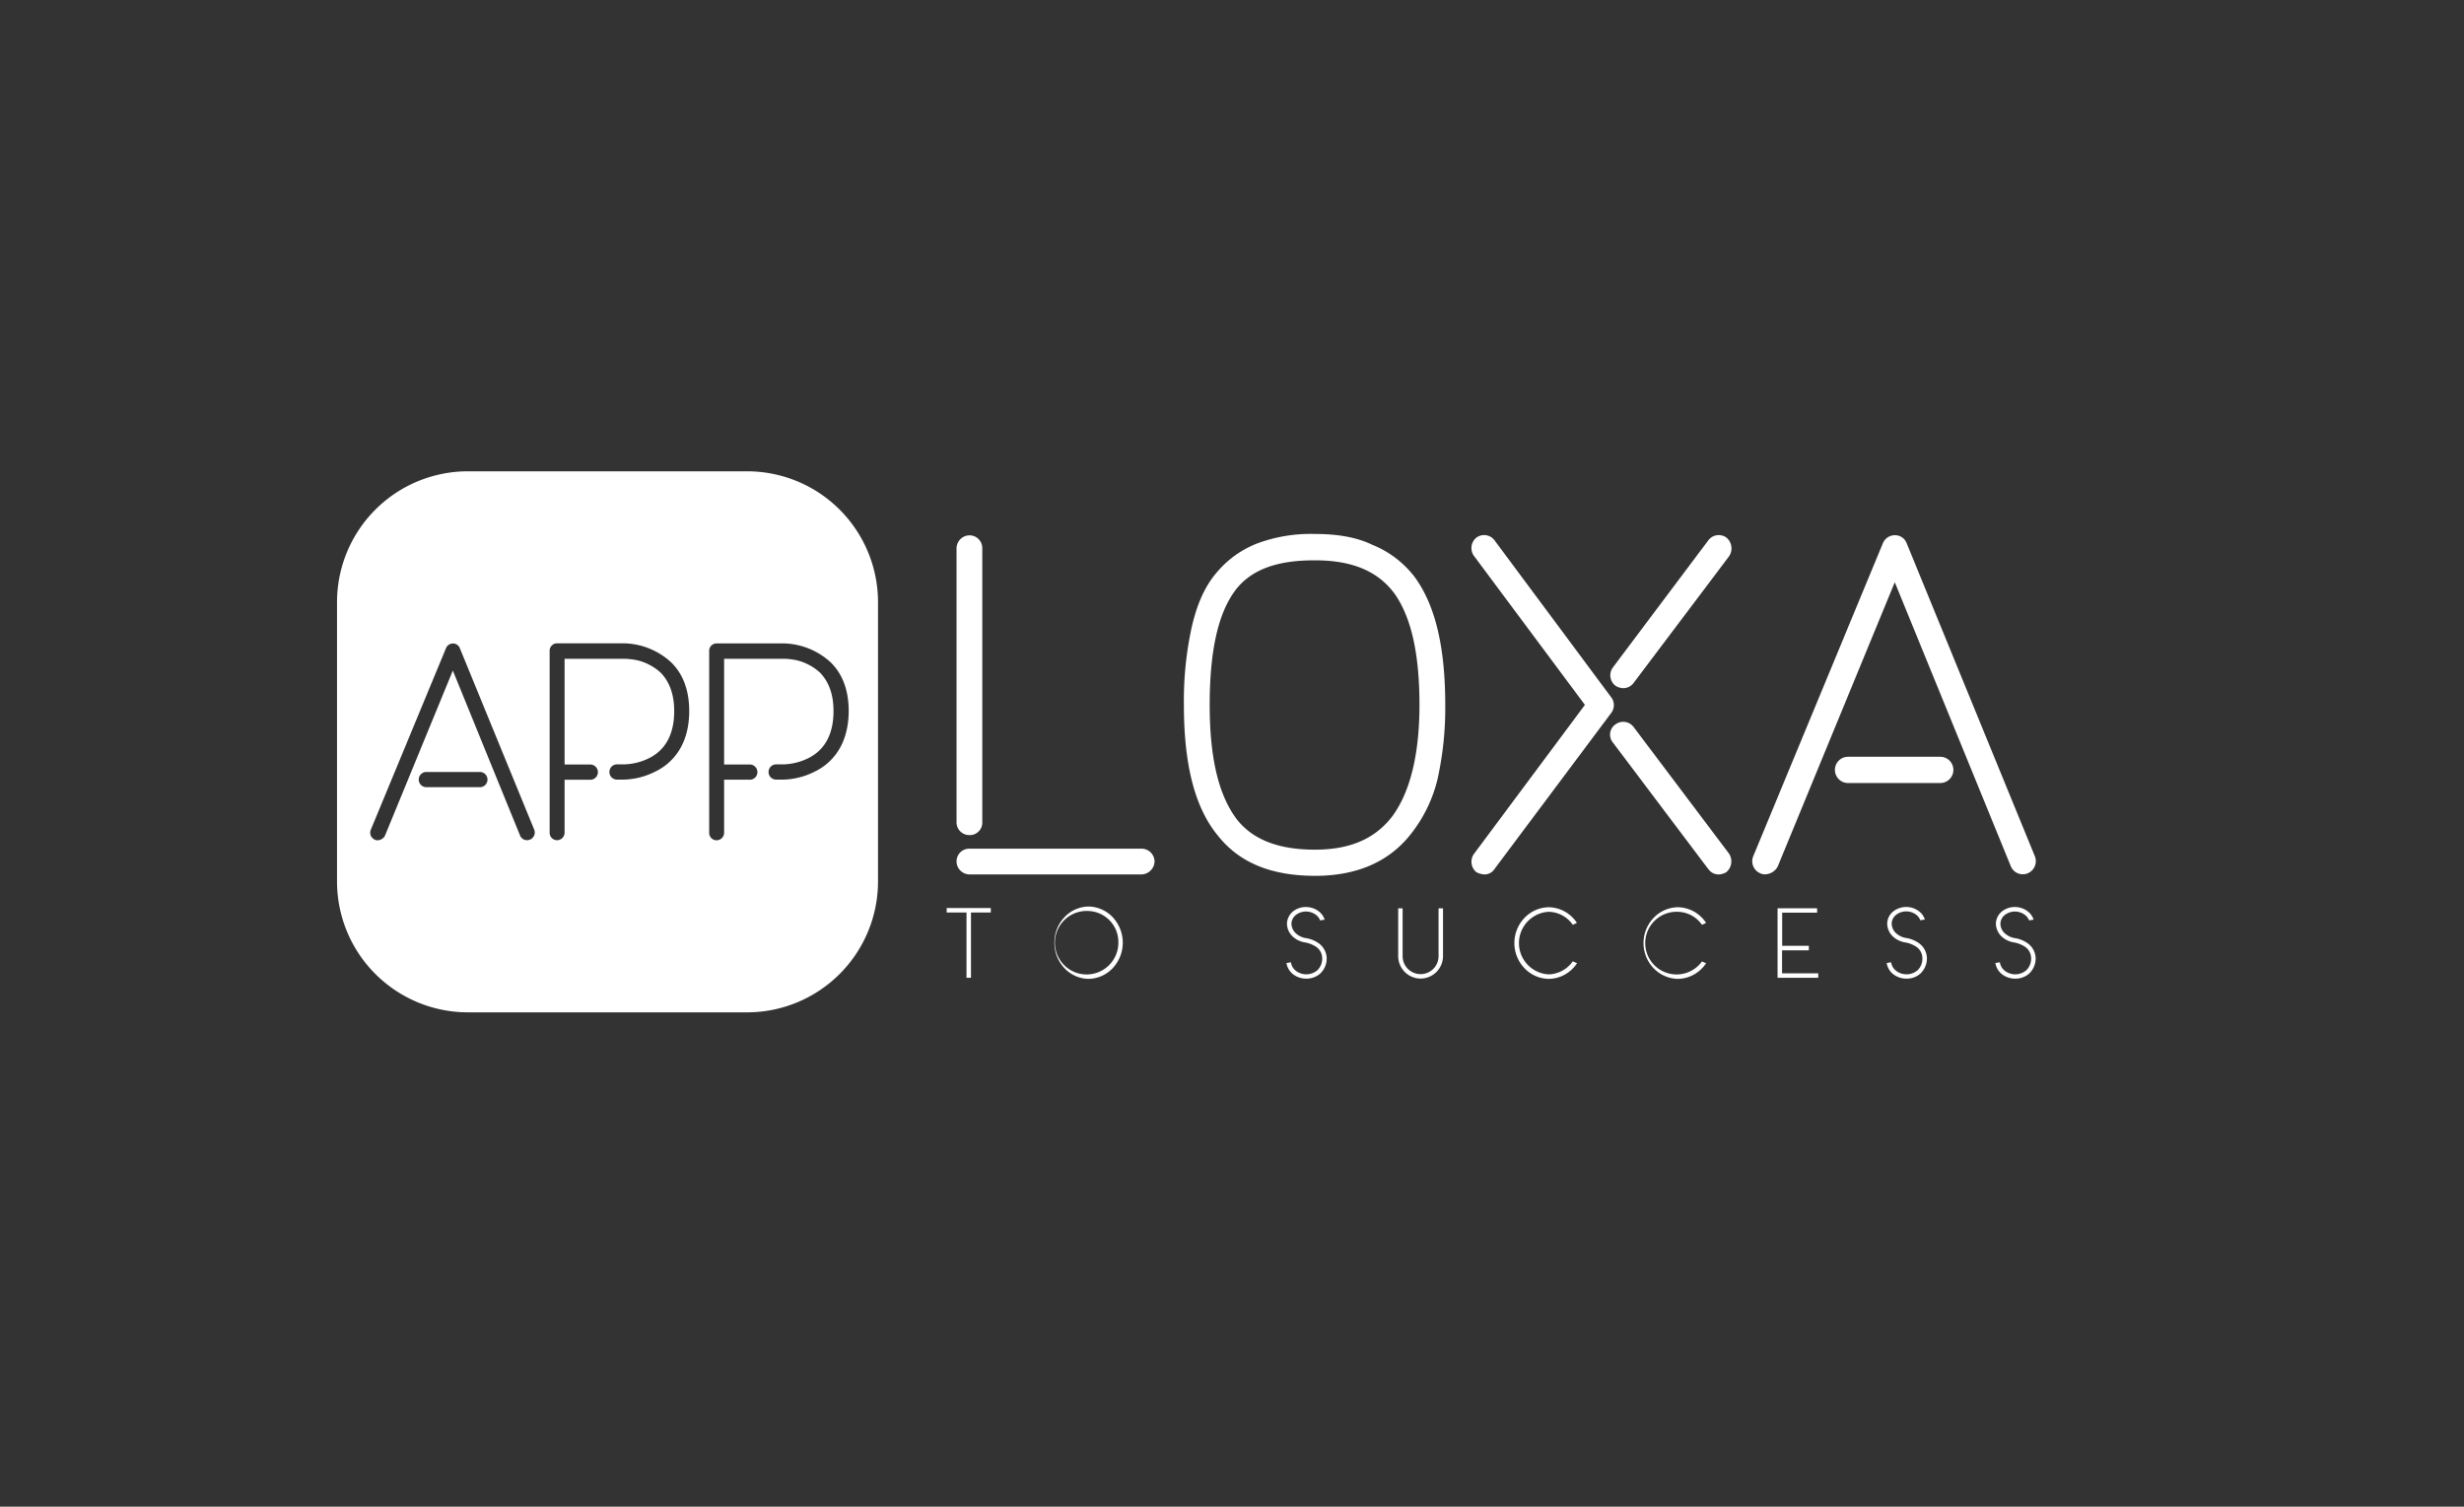 <svg id="Layer_1" data-name="Layer 1" xmlns="http://www.w3.org/2000/svg" viewBox="0 0 595.28 364"><rect x="0" y="0" width="595.28" height="364" fill="#333333" stroke="none"/><defs><style>.cls-1{fill:#fff;}</style></defs><path class="cls-1" d="M239.37,220.45h-4.79v15.77H233.5V220.45h-4.79v-1.08h10.66Z"/><path class="cls-1" d="M263.15,236.48h-.31a8.13,8.13,0,0,1-5.66-2.56,9,9,0,0,1,0-12.35,8.13,8.13,0,0,1,5.66-2.56h.31a8.21,8.21,0,0,1,5.65,2.56,9,9,0,0,1,0,12.35A8.21,8.21,0,0,1,263.15,236.48ZM263,220.09a7.67,7.67,0,1,0,7.19,7.64A7.5,7.5,0,0,0,263,220.09Z"/><path class="cls-1" d="M319.07,235.09l-.15.14a5,5,0,0,1-3.21,1.2h-.12a5.22,5.22,0,0,1-3.31-1.15,4.26,4.26,0,0,1-1.48-2.63l1.08-.17a3.09,3.09,0,0,0,1.12,2,4.14,4.14,0,0,0,5.25-.07,3.86,3.86,0,0,0,1.18-3,3.39,3.39,0,0,0-1.42-2.64,7,7,0,0,0-2.66-1.08,5.63,5.63,0,0,1-3.07-1.46,4.36,4.36,0,0,1-1.36-3.19,4,4,0,0,1,1.29-2.71,4.89,4.89,0,0,1,3.31-1.2,5,5,0,0,1,3.31,1.23,4.18,4.18,0,0,1,1.2,1.82l-1.11.17a2.91,2.91,0,0,0-.81-1.18,4,4,0,0,0-5.11-.07,2.79,2.79,0,0,0-1,2,3.19,3.19,0,0,0,1.06,2.37,4.69,4.69,0,0,0,2.51,1.18,7.26,7.26,0,0,1,3.07,1.27,4.62,4.62,0,0,1,1.87,3.42A5,5,0,0,1,319.07,235.09Z"/><path class="cls-1" d="M343.2,236.41a5.43,5.43,0,0,1-5.41-5.44V219.44h1.07V231a4.34,4.34,0,1,0,8.68,0V219.44h1.08V231A5.44,5.44,0,0,1,343.2,236.41Z"/><path class="cls-1" d="M381,232.69a6.75,6.75,0,0,1-1,1.25,8.23,8.23,0,0,1-5.65,2.54H374a8.28,8.28,0,0,1-5.67-2.54,8.79,8.79,0,0,1,0-12.22,8.28,8.28,0,0,1,5.67-2.54h.32a8.23,8.23,0,0,1,5.65,2.54,7,7,0,0,1,1,1.24l-1,.46a7.28,7.28,0,0,0-5.82-3.14,7.57,7.57,0,0,0,0,15.12,7.35,7.35,0,0,0,5.82-3.16Z"/><path class="cls-1" d="M412.18,232.69a7.13,7.13,0,0,1-1,1.25,8.25,8.25,0,0,1-5.66,2.54h-.31a8.28,8.28,0,0,1-5.68-2.54,8.79,8.79,0,0,1,0-12.22,8.28,8.28,0,0,1,5.68-2.54h.31a8.25,8.25,0,0,1,5.66,2.54,7.44,7.44,0,0,1,1,1.24l-1,.46a7.31,7.31,0,0,0-5.83-3.14,7.57,7.57,0,1,0,5.83,12Z"/><path class="cls-1" d="M439.27,235.14v1.08h-9.83v-16.8H439v1.07h-8.44v8H437v1.1h-6.47v5.56Z"/><path class="cls-1" d="M464.07,235.09l-.14.14a5,5,0,0,1-3.21,1.2h-.12a5.2,5.2,0,0,1-3.31-1.15,4.26,4.26,0,0,1-1.48-2.63l1.07-.17a3.15,3.15,0,0,0,1.13,2,4.14,4.14,0,0,0,5.25-.07,3.85,3.85,0,0,0,1.17-3,3.35,3.35,0,0,0-1.41-2.64,7,7,0,0,0-2.66-1.08,5.63,5.63,0,0,1-3.07-1.46,4.36,4.36,0,0,1-1.36-3.19,3.87,3.87,0,0,1,1.29-2.71,5.1,5.1,0,0,1,6.61,0,4,4,0,0,1,1.2,1.82l-1.1.17a3,3,0,0,0-.81-1.18,4,4,0,0,0-5.11-.07,2.79,2.79,0,0,0-1,2,3.18,3.18,0,0,0,1.05,2.37,4.76,4.76,0,0,0,2.52,1.18,7.31,7.31,0,0,1,3.07,1.27,4.62,4.62,0,0,1,1.87,3.42A5,5,0,0,1,464.07,235.09Z"/><path class="cls-1" d="M490.34,235.09l-.14.14a5,5,0,0,1-3.21,1.2h-.12a5.2,5.2,0,0,1-3.31-1.15,4.28,4.28,0,0,1-1.49-2.63l1.08-.17a3.15,3.15,0,0,0,1.13,2,4.14,4.14,0,0,0,5.25-.07,3.89,3.89,0,0,0,1.17-3,3.38,3.38,0,0,0-1.41-2.64,7,7,0,0,0-2.66-1.08,5.63,5.63,0,0,1-3.07-1.46,4.41,4.41,0,0,1-1.37-3.19,3.92,3.92,0,0,1,1.3-2.71,4.88,4.88,0,0,1,3.31-1.2,4.94,4.94,0,0,1,3.3,1.23,4,4,0,0,1,1.2,1.82l-1.1.17a2.94,2.94,0,0,0-.82-1.18,4,4,0,0,0-5.1-.07,2.79,2.79,0,0,0-1,2,3.18,3.18,0,0,0,1.05,2.37,4.76,4.76,0,0,0,2.52,1.18,7.23,7.23,0,0,1,3.06,1.27,4.6,4.6,0,0,1,1.88,3.42A5,5,0,0,1,490.34,235.09Z"/><path class="cls-1" d="M231.09,198.69V132.5a3.17,3.17,0,0,1,3.16-3.17,3.08,3.08,0,0,1,3.06,3.17v66.19a3,3,0,0,1-3.06,3.06A3.08,3.08,0,0,1,231.09,198.69Zm3.16,12.56a3.17,3.17,0,0,1-3.16-3.17,3.07,3.07,0,0,1,3.16-3.05h41.51a3.15,3.15,0,0,1,3.17,3.05,3.24,3.24,0,0,1-3.17,3.17Z"/><path class="cls-1" d="M294.33,202c-5.58-6.67-8.31-17-8.31-31.68a83,83,0,0,1,1.86-18.68c1.2-5.35,3.06-9.72,5.79-13a24.22,24.22,0,0,1,10.27-7.43A37.11,37.11,0,0,1,317.7,129c5.35,0,10.05.77,13.87,2.63a24.26,24.26,0,0,1,10.27,7.86c4.91,6.77,7.32,16.82,7.32,30.8a79.39,79.39,0,0,1-1.86,17.92,34.23,34.23,0,0,1-6.23,13c-5.24,6.88-13.1,10.38-23.37,10.38C307.1,211.58,299.46,208.41,294.33,202Zm4.15-59.42c-4.15,5.46-6.23,14.53-6.23,27.74s2.29,22.07,6.66,27.75c3.94,4.91,10.16,7.2,18.79,7.2,8.41,0,14.53-2.62,18.68-8.08,4.26-5.79,6.55-14.85,6.55-26.87,0-12.45-2-21.19-6-26.87-4-5.46-10.26-8.08-19.22-8.08C308.42,135.34,302.3,137.63,298.48,142.55Z"/><path class="cls-1" d="M356.69,210.71a3.26,3.26,0,0,1-.55-4.48l26.76-35.94-26.76-35.93a3.24,3.24,0,0,1,.55-4.48,3.13,3.13,0,0,1,4.37.65l28.18,37.91a3.12,3.12,0,0,1,0,3.82l-28.18,37.68a2.87,2.87,0,0,1-2.41,1.31A4.52,4.52,0,0,1,356.69,210.71Zm56-.77-23.05-30.58a3,3,0,0,1,.66-4.37,3.14,3.14,0,0,1,4.37.65l23.05,30.59a3.41,3.41,0,0,1-.66,4.48,3.76,3.76,0,0,1-1.86.54A2.91,2.91,0,0,1,412.72,209.94ZM390.33,165.7a3.19,3.19,0,0,1-.66-4.47l23.05-30.7a3.14,3.14,0,0,1,4.37-.65,3.39,3.39,0,0,1,.66,4.48L394.7,164.94a3.08,3.08,0,0,1-2.51,1.31A3.67,3.67,0,0,1,390.33,165.7Z"/><path class="cls-1" d="M489.83,211a3.13,3.13,0,0,1-4-1.64l-28.07-68.7-28.29,68.7a3.55,3.55,0,0,1-2.95,1.86,2.31,2.31,0,0,1-1.2-.22,3.17,3.17,0,0,1-1.75-4.15l31.35-75.69a3.13,3.13,0,0,1,2.84-1.86,3,3,0,0,1,2.84,1.86l31,75.69A3.18,3.18,0,0,1,489.83,211Zm-17.91-25a3.17,3.17,0,0,0-3.17-3.17H446.47a3.17,3.17,0,0,0,0,6.34h22.28A3.17,3.17,0,0,0,471.92,186Z"/><path class="cls-1" d="M180.49,113.86H113.05A31.63,31.63,0,0,0,81.42,145.5v67.43a31.64,31.64,0,0,0,31.63,31.64h67.44a31.64,31.64,0,0,0,31.63-31.64V145.5A31.63,31.63,0,0,0,180.49,113.86ZM115.8,190.17H102.87a1.84,1.84,0,0,1,0-3.67H115.8a1.84,1.84,0,1,1,0,3.67ZM128,202.85a1.82,1.82,0,0,1-2.34-.95L109.4,162,93,201.9A2.08,2.08,0,0,1,91.28,203a1.33,1.33,0,0,1-.7-.13,1.85,1.85,0,0,1-1-2.41l18.19-43.92a1.83,1.83,0,0,1,1.65-1.08,1.76,1.76,0,0,1,1.65,1.08l18,43.92A1.85,1.85,0,0,1,128,202.85Zm30.62-16.61a17.63,17.63,0,0,1-7.8,2.1H149a1.82,1.82,0,0,1-1.77-1.78,1.84,1.84,0,0,1,1.77-1.9h1.9a14.31,14.31,0,0,0,6.21-1.65c3.87-2.09,5.77-5.89,5.77-11.22,0-3.93-1.08-7-3.23-9.25a12.88,12.88,0,0,0-5.58-3,16.25,16.25,0,0,0-3.17-.38H136.4v25.54h6.21a1.85,1.85,0,0,1,1.84,1.9,1.83,1.83,0,0,1-1.84,1.78H136.4V201.2a1.83,1.83,0,0,1-1.83,1.78,1.78,1.78,0,0,1-1.78-1.78v-44a1.78,1.78,0,0,1,1.78-1.78h16.28A17.36,17.36,0,0,1,162.13,160c2.92,2.85,4.38,6.84,4.38,11.78C166.51,180.29,162.2,184.41,158.65,186.24Zm38.53,0a17.58,17.58,0,0,1-7.79,2.1h-1.9a1.82,1.82,0,0,1-1.78-1.78,1.84,1.84,0,0,1,1.78-1.9h1.9A14.33,14.33,0,0,0,195.6,183c3.87-2.09,5.77-5.89,5.77-11.22,0-3.93-1.08-7-3.23-9.25a12.88,12.88,0,0,0-5.58-3,16.39,16.39,0,0,0-3.17-.38H174.94v25.54h6.21a1.86,1.86,0,0,1,1.84,1.9,1.84,1.84,0,0,1-1.84,1.78h-6.21V201.2A1.83,1.83,0,0,1,173.1,203a1.78,1.78,0,0,1-1.77-1.78v-44a1.78,1.78,0,0,1,1.77-1.78h16.29A17.36,17.36,0,0,1,200.67,160c2.92,2.85,4.37,6.84,4.37,11.78C205,180.29,200.73,184.41,197.18,186.24Z"/></svg>